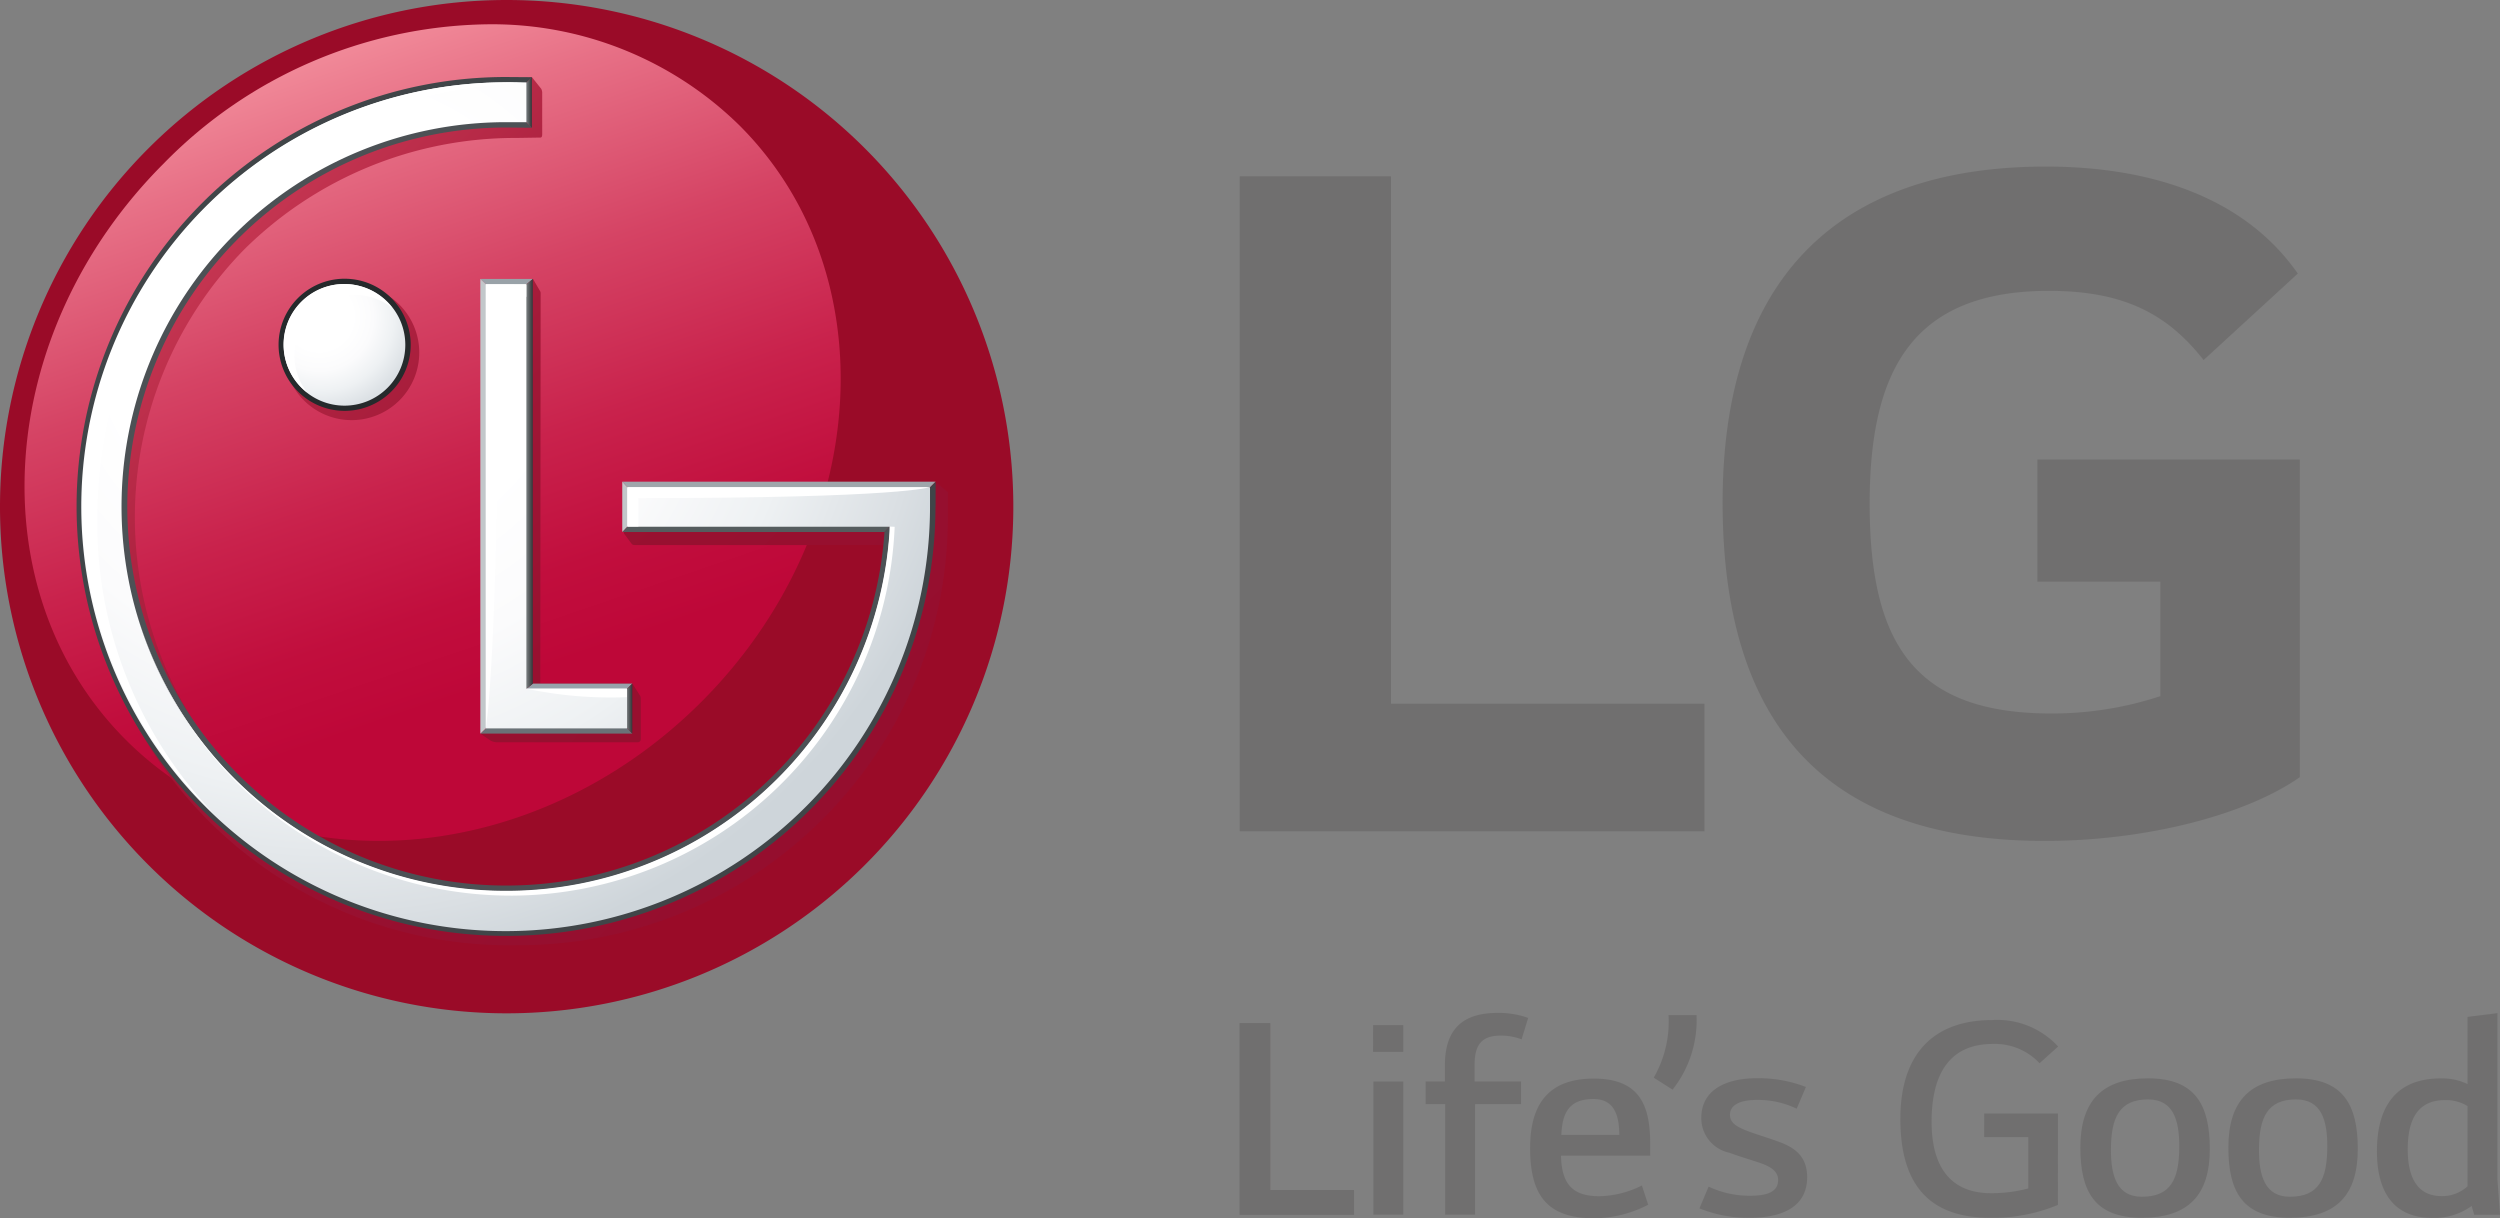 <svg xmlns="http://www.w3.org/2000/svg" xmlns:xlink="http://www.w3.org/1999/xlink" width="142.812" height="69.59" viewBox="0 0 142.812 69.59">
  <rect x="0" y="0" width="142.812" height="69.59" fill="#808080" stroke="none"/>
  <defs>
    <radialGradient id="radial-gradient" cx="0.483" cy="0.49" r="0.521" gradientTransform="matrix(1, 0, 0, -1, 0, 3.727)" gradientUnits="objectBoundingBox">
      <stop offset="0" stop-color="#be0738"/>
      <stop offset="0.5" stop-color="#be0738"/>
      <stop offset="0.76" stop-color="#bc0737"/>
      <stop offset="0.86" stop-color="#b50834"/>
      <stop offset="0.94" stop-color="#a8092e"/>
      <stop offset="1" stop-color="#9a0b28"/>
    </radialGradient>
    <linearGradient id="linear-gradient" x1="0.336" y1="0.05" x2="0.664" y2="0.95" gradientUnits="objectBoundingBox">
      <stop offset="0" stop-color="#f18a99"/>
      <stop offset="0.11" stop-color="#e77086"/>
      <stop offset="0.33" stop-color="#d54364"/>
      <stop offset="0.53" stop-color="#c9224c"/>
      <stop offset="0.69" stop-color="#c10e3d"/>
      <stop offset="0.8" stop-color="#be0738"/>
      <stop offset="1" stop-color="#be0738"/>
    </linearGradient>
    <linearGradient id="linear-gradient-2" x1="0.098" y1="0.196" x2="0.808" y2="0.902" gradientUnits="objectBoundingBox">
      <stop offset="0" stop-color="#cd3c58"/>
      <stop offset="0.06" stop-color="#c33450"/>
      <stop offset="0.23" stop-color="#af2341"/>
      <stop offset="0.41" stop-color="#a01736"/>
      <stop offset="0.64" stop-color="#981030"/>
      <stop offset="1" stop-color="#950e2e"/>
    </linearGradient>
    <linearGradient id="linear-gradient-3" y1="0.5" x2="1" y2="0.5" gradientUnits="objectBoundingBox">
      <stop offset="0" stop-color="#c2c7ca"/>
      <stop offset="0.11" stop-color="#b0b5b8"/>
      <stop offset="0.53" stop-color="#6e7274"/>
      <stop offset="0.84" stop-color="#44484a"/>
      <stop offset="1" stop-color="#34383a"/>
    </linearGradient>
    <linearGradient id="linear-gradient-4" y1="0.5" x2="1" y2="0.5" gradientUnits="objectBoundingBox">
      <stop offset="0" stop-color="#bfc4c9"/>
      <stop offset="0.11" stop-color="#adb2b7"/>
      <stop offset="0.53" stop-color="#6c7073"/>
      <stop offset="0.84" stop-color="#434749"/>
      <stop offset="1" stop-color="#333739"/>
    </linearGradient>
    <linearGradient id="linear-gradient-5" x1="-5.912" y1="12.54" x2="-5.825" y2="12.54" gradientUnits="objectBoundingBox">
      <stop offset="0" stop-color="#bac4ca"/>
      <stop offset="1" stop-color="#262a2c"/>
    </linearGradient>
    <linearGradient id="linear-gradient-6" x1="-0.639" y1="2.066" x2="-0.625" y2="2.066" gradientUnits="objectBoundingBox">
      <stop offset="0" stop-color="#c2c7ca"/>
      <stop offset="1" stop-color="#404548"/>
    </linearGradient>
    <linearGradient id="linear-gradient-7" x1="-0.753" y1="2.19" x2="-0.738" y2="2.19" gradientUnits="objectBoundingBox">
      <stop offset="0" stop-color="#c2c7ca"/>
      <stop offset="1" stop-color="#4c5155"/>
    </linearGradient>
    <radialGradient id="radial-gradient-2" cx="0.298" cy="0.282" r="0.767" gradientTransform="translate(0)" gradientUnits="objectBoundingBox">
      <stop offset="0" stop-color="#fff"/>
      <stop offset="0.35" stop-color="#fff"/>
      <stop offset="0.53" stop-color="#fbfbfc"/>
      <stop offset="0.72" stop-color="#eef1f3"/>
      <stop offset="0.91" stop-color="#dadfe3"/>
      <stop offset="1" stop-color="#ced5da"/>
    </radialGradient>
    <radialGradient id="radial-gradient-3" cx="0.292" cy="0.269" r="0.782" gradientTransform="translate(0)" gradientUnits="objectBoundingBox">
      <stop offset="0" stop-color="#fff"/>
      <stop offset="0.35" stop-color="#fff"/>
      <stop offset="0.57" stop-color="#fbfbfc"/>
      <stop offset="0.79" stop-color="#eef1f3"/>
      <stop offset="1" stop-color="#dce1e5"/>
    </radialGradient>
  </defs>
  <g id="Capa_2" data-name="Capa 2" transform="translate(-0.004 0)">
    <g id="Layer_1" data-name="Layer 1" transform="translate(0.004 0)">
      <path id="Path_28" data-name="Path 28" d="M312.389,261.975v1.4H305.86V252.44H307.6v9.535Z" transform="translate(-235.041 -193.989)" fill="#706f6f"/>
      <path id="Path_29" data-name="Path 29" d="M338.778,256.131h1.706v7.608h-1.706Zm-.019-3.221h1.725v1.528H338.76Z" transform="translate(-260.323 -194.35)" fill="#706f6f"/>
      <path id="Path_30" data-name="Path 30" d="M357.18,253.83v1.292h-2.626v6.317h-1.709v-6.317H351.73V253.83h1.1V252.9c0-2.288,1.262-2.987,3.01-2.987a4.941,4.941,0,0,1,1.746.285l-.375,1.225a3.336,3.336,0,0,0-1.186-.215c-1.081,0-1.5.5-1.5,1.693v.926Z" transform="translate(-270.29 -192.05)" fill="#706f6f"/>
      <path id="Path_31" data-name="Path 31" d="M379.3,269.318h3.311c0-1.44-.507-2.051-1.475-2.051-1.315,0-1.783.695-1.836,2.051m-1.781.718c0-2.644,1.206-3.936,3.635-3.936,2.663,0,3.221,1.584,3.221,3.726v.678h-5.094c.035,1.621.662,2.315,2.176,2.315a5.635,5.635,0,0,0,2.445-.611l.361,1.1a6.9,6.9,0,0,1-3.077.773c-2.716,0-3.67-1.329-3.67-4.029" transform="translate(-290.109 -204.486)" fill="#706f6f"/>
      <path id="Path_32" data-name="Path 32" d="M408,254.007a6.42,6.42,0,0,0,.845-3.577h1.6a6.4,6.4,0,0,1-1.368,4.26Z" transform="translate(-313.531 -192.445)" fill="#706f6f"/>
      <path id="Path_33" data-name="Path 33" d="M423.739,269.621c.926.324,1.693.808,1.693,2.052,0,1.563-1.223,2.315-3.274,2.315a7.366,7.366,0,0,1-2.878-.537l.523-1.243a5.443,5.443,0,0,0,2.371.521c.9,0,1.6-.181,1.6-.9,0-.431-.32-.718-.968-.952-.593-.2-1.273-.4-1.8-.6a2.018,2.018,0,0,1-1.621-1.994c0-1.621,1.438-2.267,3.184-2.267a7.484,7.484,0,0,1,2.792.5l-.526,1.241a5.073,5.073,0,0,0-2.267-.5c-1.079,0-1.544.343-1.544.845,0,.414.285.648.926.9.394.162,1.241.417,1.781.614" transform="translate(-322.199 -204.423)" fill="#706f6f"/>
      <path id="Path_34" data-name="Path 34" d="M477.85,262.221a9.752,9.752,0,0,1-3.906.736c-3.526-.016-5.094-1.98-5.094-5.647,0-3.832,2-5.65,5.254-5.65a4.721,4.721,0,0,1,3.758,1.512l-1.06.954a3.494,3.494,0,0,0-2.679-1.1c-2.359,0-3.489,1.581-3.489,4.441,0,2.644,1.13,4.084,3.4,4.084a8.2,8.2,0,0,0,2.123-.271v-2.936h-2.519V257h4.214Z" transform="translate(-360.292 -193.39)" fill="#706f6f"/>
      <path id="Path_35" data-name="Path 35" d="M312.389,261.975v1.4H305.86V252.44H307.6v9.535Z" transform="translate(-235.041 -193.989)" fill="#706f6f"/>
      <path id="Path_36" data-name="Path 36" d="M518.909,269.925c0-1.475-.324-2.681-1.78-2.681-1.621,0-2.123,1.007-2.123,2.88,0,1.491.343,2.679,1.764,2.679,1.653,0,2.139-.991,2.139-2.878m-5.65.072c0-2.644,1.225-3.957,3.869-3.957,2.7,0,3.526,1.528,3.526,4.029,0,2.644-1.225,3.936-3.885,3.936-2.7,0-3.51-1.512-3.51-4.01" transform="translate(-394.419 -204.44)" fill="#706f6f"/>
      <path id="Path_37" data-name="Path 37" d="M555.429,269.925c0-1.475-.324-2.681-1.783-2.681-1.621,0-2.119,1.007-2.119,2.88,0,1.491.343,2.679,1.762,2.679,1.653,0,2.139-.991,2.139-2.878m-5.65.072c0-2.644,1.223-3.957,3.867-3.957,2.7,0,3.526,1.528,3.526,4.029,0,2.644-1.22,3.936-3.883,3.936-2.7,0-3.51-1.512-3.51-4.01" transform="translate(-422.483 -204.44)" fill="#706f6f"/>
      <path id="Path_38" data-name="Path 38" d="M591.595,259.851v-4.585a2.385,2.385,0,0,0-1.257-.343c-1.313,0-2.158.736-2.158,2.825,0,1.584.54,2.663,1.943,2.663a2.139,2.139,0,0,0,1.473-.56m-5.175-2.01c0-2.429,1-4.154,3.647-4.154a3.325,3.325,0,0,1,1.528.324v-3.839l1.709-.213v9.514l.148,2h-1.477l-.144-.5a3.642,3.642,0,0,1-2.248.683c-2.177,0-3.163-1.438-3.163-3.814" transform="translate(-450.639 -192.083)" fill="#706f6f"/>
      <path id="Path_39" data-name="Path 39" d="M314.493,43.5H305.85V80.915H332.4V73.628H314.493Z" transform="translate(-235.033 -33.428)" fill="#706f6f"/>
      <path id="Path_40" data-name="Path 40" d="M442.979,64.81h7.027v6.541a19.74,19.74,0,0,1-6.231.991c-7.782,0-10.376-3.955-10.376-11.98,0-7.655,2.468-12.163,10.248-12.163,4.325,0,6.791,1.359,8.829,3.952l5.381-4.939c-3.274-4.691-9.009-6.113-14.388-6.113-12.1,0-18.47,6.606-18.47,19.195,0,12.536,5.742,19.327,18.4,19.327,5.8,0,11.487-1.482,14.573-3.642V57.834H442.979Z" transform="translate(-326.595 -31.584)" fill="#706f6f"/>
      <path id="Path_41" data-name="Path 41" d="M28.925,0A28.943,28.943,0,1,0,57.889,29.174v-.463A28.943,28.943,0,0,0,28.925,0Z" transform="translate(-0.004 0)" fill="url(#radial-gradient)"/>
      <path id="Path_42" data-name="Path 42" d="M14,13.96C4.33,23.632,3.353,38.37,11.834,46.863s23.217,7.516,32.891-2.16S55.4,20.277,46.913,11.789A20.165,20.165,0,0,0,32.442,6,26.365,26.365,0,0,0,14,13.96" transform="translate(-4.658 -4.611)" fill="url(#linear-gradient)"/>
      <path id="Path_43" data-name="Path 43" d="M43.393,56.541l.715-.408V31.685L43.93,31.4l.178-.053V31.3h.125l2.163-.743.389.669a.252.252,0,0,1,.053.183l-.021,22.265h5.256l.421.66c.039.049.065.1.065.269v2.241a.174.174,0,0,1-.162.19H44.349a.739.739,0,0,1-.4-.116ZM69.5,42.241H51.6v2.867l.445.6h0a.213.213,0,0,0,.15.058H67.177A21.827,21.827,0,0,1,30.026,59.609a21.866,21.866,0,0,1-.116-30.733,22,22,0,0,1,15.56-6.365l1.174-.019h.132c.081,0,.151,0,.151-.19V19.957a.482.482,0,0,0-.058-.255l-.528-.662-1.192.169-.6.2C30.952,19.408,20.76,30.772,20.76,44.3A24.269,24.269,0,0,0,45.4,68.627,24.58,24.58,0,0,0,62.868,61.5,24.282,24.282,0,0,0,70.1,44.155v-1.41ZM36.014,30.907a3.862,3.862,0,1,0,3.89,3.869A3.862,3.862,0,0,0,36.014,30.907Z" transform="translate(-15.954 -14.631)" fill="url(#linear-gradient-2)"/>
      <path id="Path_44" data-name="Path 44" d="M119.1,178.506l-.588.563h8.681l-.567-.579Z" transform="translate(-91.071 -137.162)" fill="#6a7277"/>
      <path id="Path_45" data-name="Path 45" d="M134.339,169.209l.567-.549h-5.682l-.674.549Z" transform="translate(-98.786 -129.608)" fill="#97a3ab"/>
      <path id="Path_46" data-name="Path 46" d="M121.508,68.82h-3l.563.537,1.794,0Z" transform="translate(-91.071 -52.885)" fill="#99a2a8"/>
      <path id="Path_47" data-name="Path 47" d="M128.706,92.442l.625-.5V68.82l-.641.535Z" transform="translate(-98.894 -52.885)" fill="url(#linear-gradient-3)"/>
      <path id="Path_48" data-name="Path 48" d="M153.55,169.209v1.727l.567.579V168.66Z" transform="translate(-117.997 -129.608)" fill="url(#linear-gradient-4)"/>
      <path id="Path_49" data-name="Path 49" d="M118.51,68.82V94.792l.588-.563-.025-24.872Z" transform="translate(-91.071 -52.885)" fill="#c2c7ca"/>
      <path id="Path_50" data-name="Path 50" d="M71.15,74.429a3.209,3.209,0,1,0,.943-2.273A3.218,3.218,0,0,0,71.15,74.429Z" transform="translate(-54.677 -54.729)" fill="none"/>
      <path id="Path_51" data-name="Path 51" d="M68.73,72.546a3.774,3.774,0,1,0,1.106-2.672,3.779,3.779,0,0,0-1.106,2.672Zm6.995,0a3.209,3.209,0,1,1-.942-2.272A3.218,3.218,0,0,1,75.725,72.546Z" transform="translate(-52.817 -52.847)" fill="url(#linear-gradient-5)"/>
      <path id="Path_52" data-name="Path 52" d="M169.077,128.739l-15-.019-.556.586H168.5l.3-.31Z" transform="translate(-117.974 -98.916)" fill="#555c5e"/>
      <path id="Path_53" data-name="Path 53" d="M154.076,119.43l16.778-.028.567-.572-17.9,0Z" transform="translate(-117.974 -91.316)" fill="#9fa6ab"/>
      <path id="Path_54" data-name="Path 54" d="M68.048,43.544V42.127l-.567.572v.845A23.953,23.953,0,1,1,43.513,19.565l.924-.012.56-.542L43.511,19a24.532,24.532,0,1,0,24.53,24.544Z" transform="translate(-14.602 -14.601)" fill="url(#linear-gradient-6)"/>
      <path id="Path_55" data-name="Path 55" d="M51.063,29.019,50.431,29h-.6a22.215,22.215,0,1,0,.042,44.431l.572,0A22.277,22.277,0,0,0,72.328,52.717l.021-.614-.282.257-.3.31a21.651,21.651,0,1,1-21.6-23.1l1.459.014Z" transform="translate(-21.241 -22.285)" fill="url(#linear-gradient-7)"/>
      <path id="Path_56" data-name="Path 56" d="M154.076,119.445l-.556-.6v2.871l.556-.586Z" transform="translate(-117.974 -91.331)" fill="#c2c7ca"/>
      <path id="Path_57" data-name="Path 57" d="M128.81,21.377l.56.56V19.05l-.56.542Z" transform="translate(-98.986 -14.639)" fill="url(#linear-gradient-4)"/>
      <path id="Path_58" data-name="Path 58" d="M43.349,31.832V57.2h8.065V54.933H45.66v-23.1ZM44.192,20.3A24.242,24.242,0,1,0,68.72,44.535v-1.1H51.433v2.246H66.418v.329A21.966,21.966,0,1,1,44.5,22.571H45.66V20.3c-.232,0-.607,0-.905-.012Z" transform="translate(-15.593 -15.592)" fill="url(#radial-gradient-2)"/>
      <path id="Path_59" data-name="Path 59" d="M70,73.553a3.473,3.473,0,1,0,3.473-3.473A3.473,3.473,0,0,0,70,73.553" transform="translate(-53.793 -53.853)" fill="url(#radial-gradient-3)"/>
      <path id="Path_60" data-name="Path 60" d="M74.055,70.684a3.436,3.436,0,0,1,2.109.748A3.457,3.457,0,1,0,71.3,76.258a3.425,3.425,0,0,1-.727-2.084A3.473,3.473,0,0,1,74.048,70.7" transform="translate(-53.752 -53.835)" fill="#fff"/>
      <path id="Path_61" data-name="Path 61" d="M45.665,20.316c-.3,0-.878-.016-1.158-.016a24.246,24.246,0,0,0-17.12,41.377c.146.146.3.285.447.428a24.067,24.067,0,0,1-6.678-16.727c0-13.328,9.428-24.393,24.509-25.062" transform="translate(-15.6 -15.6)" fill="#fff"/>
      <path id="Path_62" data-name="Path 62" d="M129.85,169.91a23.355,23.355,0,0,0,5.752.484v-.484Z" transform="translate(-99.785 -130.569)" fill="#fff"/>
      <path id="Path_63" data-name="Path 63" d="M122.165,70.845V70.13H119.85V95.5s.729-3.862.729-24.65Z" transform="translate(-92.1 -53.892)" fill="#fff"/>
      <path id="Path_64" data-name="Path 64" d="M172.067,120.172H154.78v2.248h.63V120.8c15.062,0,16.657-.63,16.657-.63" transform="translate(-118.943 -92.345)" fill="#fff"/>
      <path id="Path_65" data-name="Path 65" d="M76.6,129.91a2.658,2.658,0,0,1-.014.336,21.956,21.956,0,0,1-43.048,4.439,22.244,22.244,0,0,0,21.522,16.308,21.992,21.992,0,0,0,21.823-21.07Z" transform="translate(-25.775 -99.83)" fill="#fff"/>
    </g>
  </g>
</svg>
